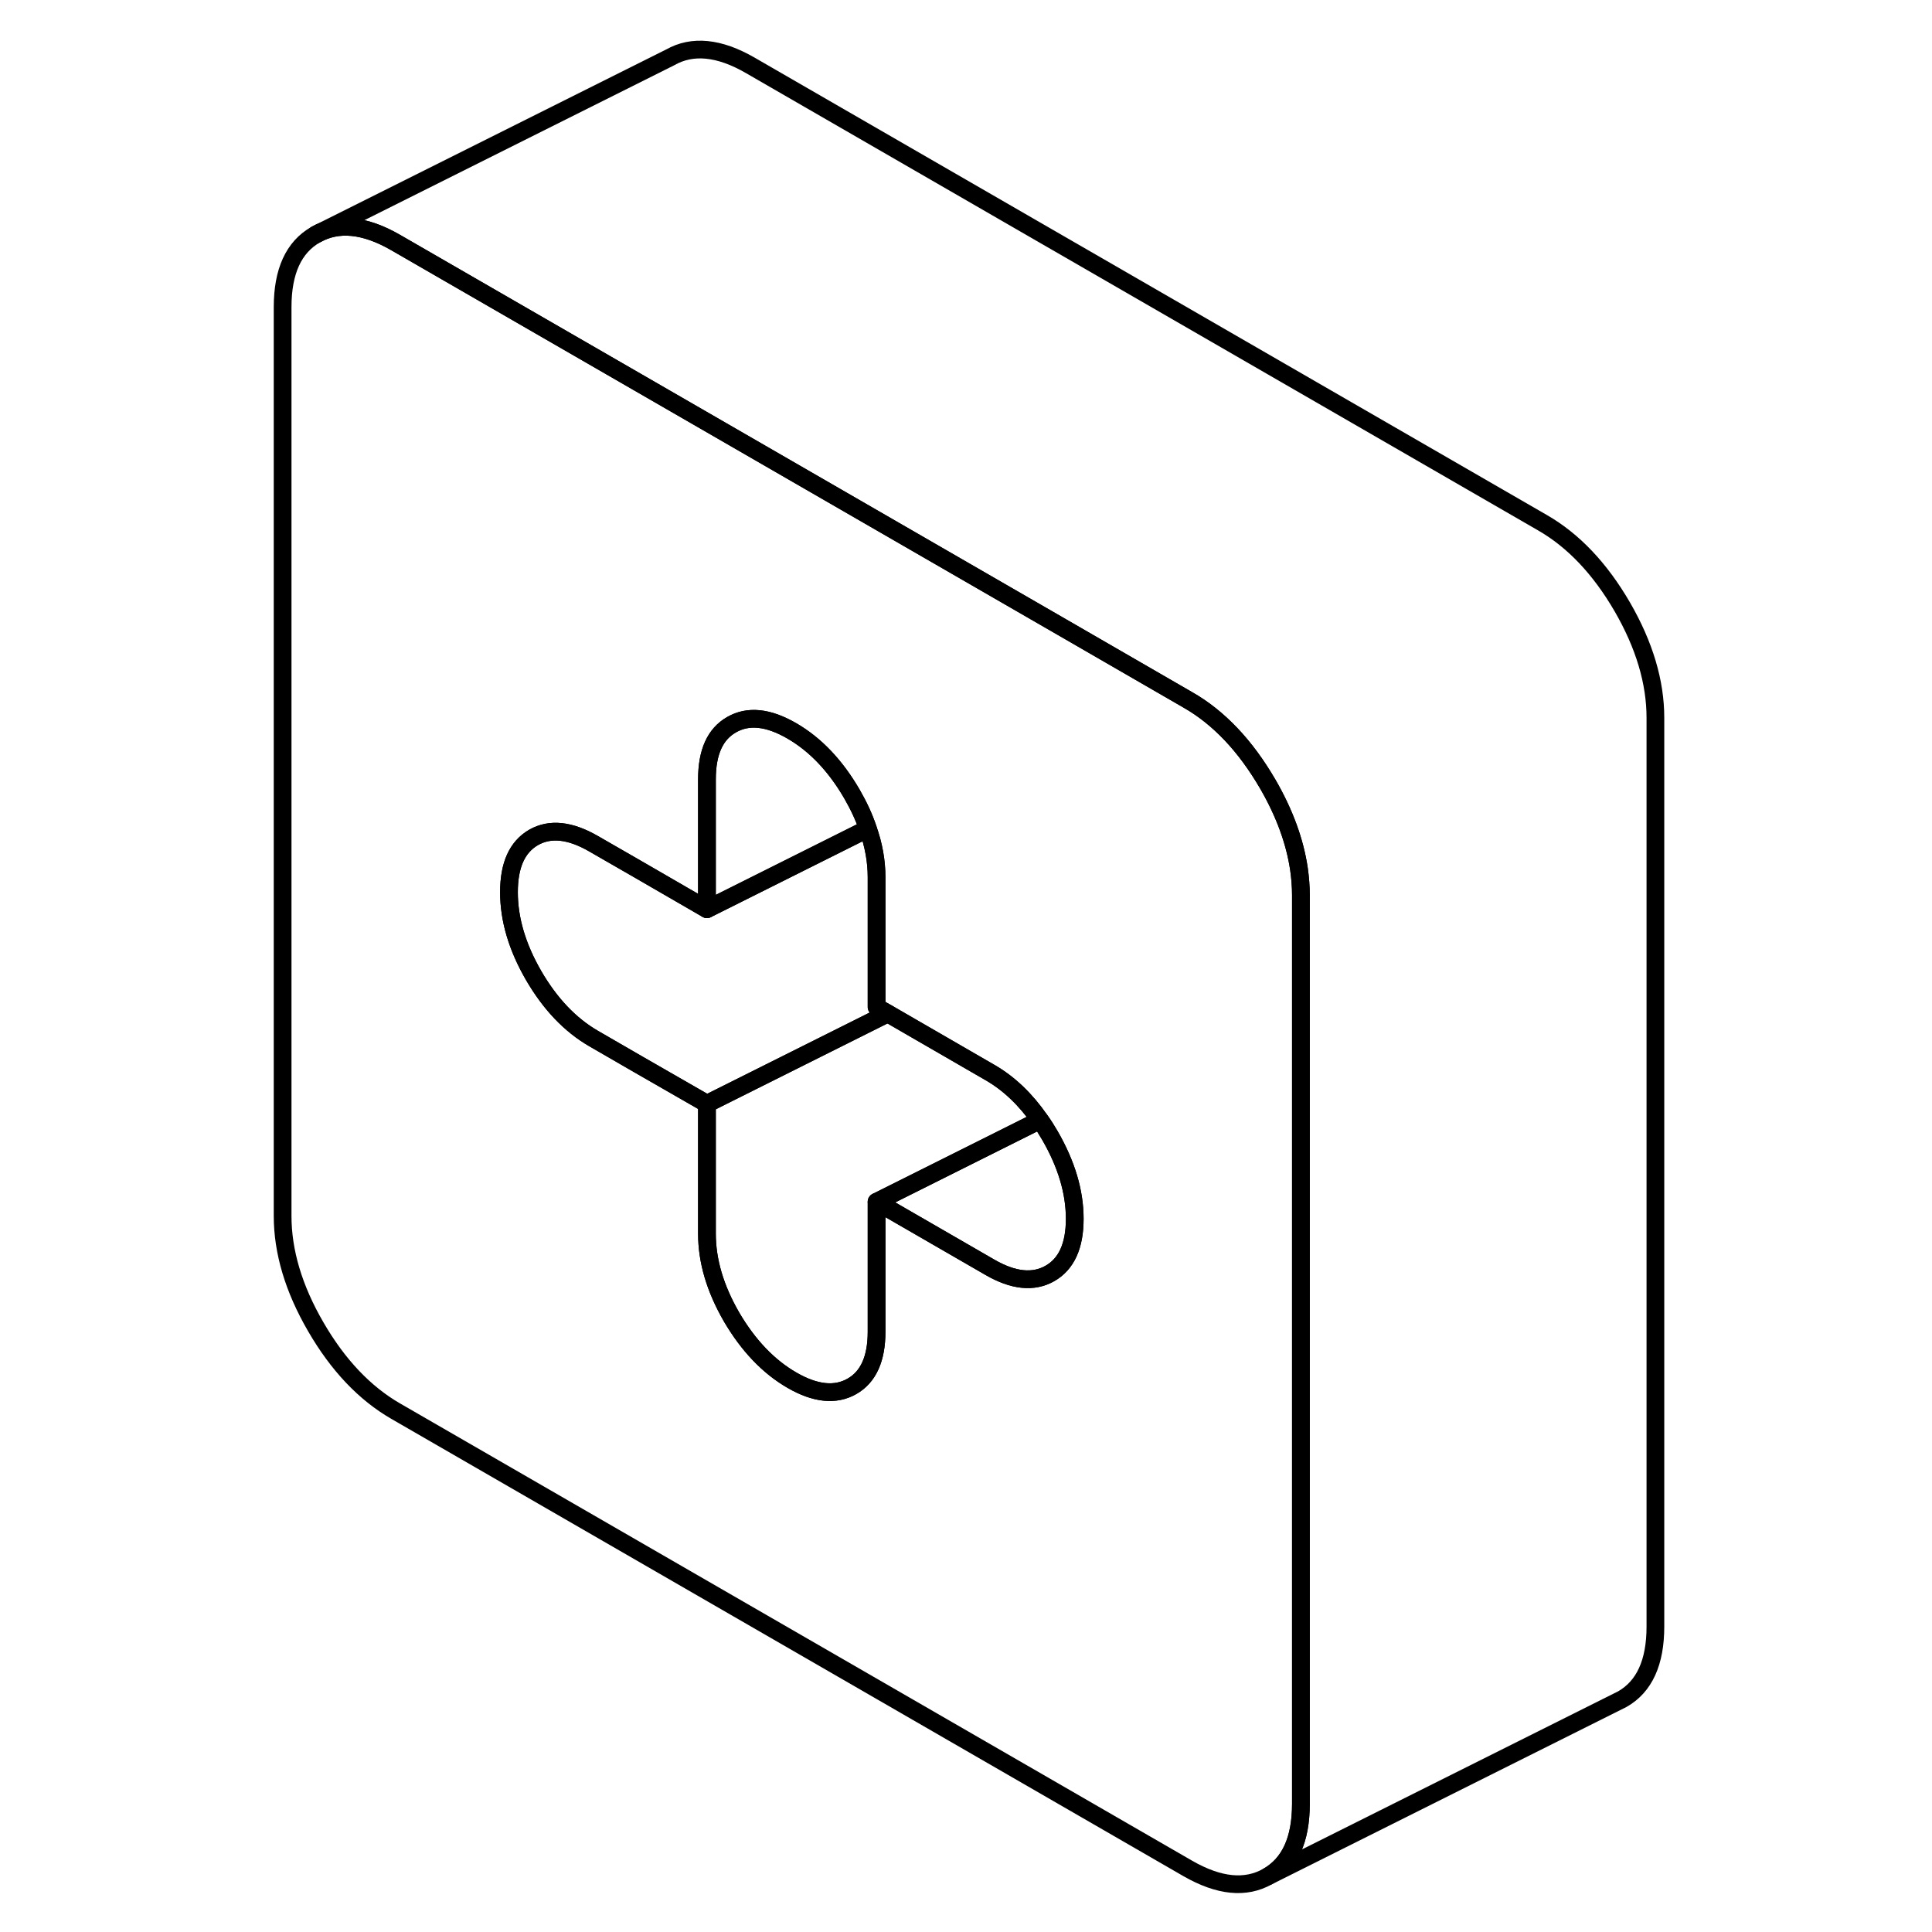<svg viewBox="0 0 83 109" fill="none" xmlns="http://www.w3.org/2000/svg" height="24" width="24" stroke-width="1px" stroke-linecap="round" stroke-linejoin="round">
    <path d="M60.285 49.025C60.055 47.475 59.475 45.875 58.525 44.235C57.895 43.155 57.205 42.215 56.455 41.425C55.705 40.635 54.895 39.985 54.015 39.485L46.885 35.365L22.945 21.545L9.325 13.685C7.575 12.675 6.065 12.525 4.815 13.235C3.565 13.945 2.945 15.315 2.945 17.325V68.605C2.945 70.615 3.565 72.705 4.815 74.855C6.065 77.015 7.575 78.605 9.325 79.615L54.015 105.415C55.775 106.425 57.275 106.575 58.525 105.865C59.775 105.155 60.395 103.785 60.395 101.775V50.495C60.395 50.005 60.355 49.515 60.285 49.025ZM46.235 71.845C45.305 72.375 44.175 72.265 42.845 71.495L36.455 67.805V75.135C36.455 76.655 35.995 77.685 35.065 78.215C34.135 78.745 33.005 78.635 31.675 77.865C30.345 77.095 29.215 75.905 28.275 74.305C27.345 72.695 26.885 71.135 26.885 69.605V62.275L23.055 60.075L20.495 58.595C19.165 57.825 18.035 56.635 17.105 55.035C16.175 53.425 15.715 51.865 15.715 50.335C15.715 48.805 16.175 47.785 17.105 47.245C18.035 46.715 19.165 46.835 20.495 47.605L22.945 49.015L26.885 51.295V43.965C26.885 42.435 27.345 41.415 28.275 40.885C29.215 40.345 30.345 40.465 31.675 41.235C33.005 42.005 34.135 43.195 35.065 44.795C35.445 45.455 35.755 46.115 35.965 46.755C36.295 47.685 36.455 48.595 36.455 49.495V56.815L37.085 57.175L42.845 60.505C43.925 61.125 44.865 62.025 45.675 63.195C45.875 63.465 46.055 63.755 46.235 64.065C47.165 65.675 47.635 67.235 47.635 68.765C47.635 70.295 47.165 71.315 46.235 71.845Z" stroke="currentColor" stroke-linejoin="round"/>
    <path d="M47.635 68.765C47.635 70.285 47.165 71.315 46.235 71.845C45.305 72.375 44.175 72.265 42.845 71.495L36.455 67.805L45.675 63.195C45.875 63.465 46.055 63.755 46.235 64.065C47.165 65.675 47.635 67.235 47.635 68.765Z" stroke="currentColor" stroke-linejoin="round"/>
    <path d="M45.675 63.195L36.455 67.805V75.135C36.455 76.655 35.995 77.685 35.065 78.215C34.135 78.745 33.005 78.635 31.675 77.865C30.345 77.095 29.215 75.905 28.275 74.305C27.345 72.695 26.885 71.135 26.885 69.605V62.275L37.085 57.175L42.845 60.505C43.925 61.125 44.865 62.025 45.675 63.195Z" stroke="currentColor" stroke-linejoin="round"/>
    <path d="M35.965 46.755L26.885 51.295V43.965C26.885 42.435 27.345 41.415 28.275 40.885C29.215 40.345 30.345 40.465 31.675 41.235C33.005 42.005 34.135 43.195 35.065 44.795C35.445 45.455 35.755 46.115 35.965 46.755Z" stroke="currentColor" stroke-linejoin="round"/>
    <path d="M37.085 57.175L26.885 62.275L23.055 60.075L20.495 58.595C19.165 57.825 18.035 56.635 17.105 55.035C16.175 53.425 15.715 51.865 15.715 50.335C15.715 48.805 16.175 47.785 17.105 47.245C18.035 46.715 19.165 46.835 20.495 47.605L22.945 49.015L26.885 51.295L35.965 46.755C36.295 47.685 36.455 48.595 36.455 49.495V56.815L37.085 57.175Z" stroke="currentColor" stroke-linejoin="round"/>
    <path d="M80.395 40.495V91.775C80.395 93.785 79.775 95.155 78.525 95.865L58.525 105.865C59.775 105.155 60.395 103.785 60.395 101.775V50.495C60.395 50.005 60.355 49.515 60.285 49.025C60.055 47.475 59.475 45.875 58.525 44.235C57.895 43.155 57.206 42.215 56.456 41.425C55.706 40.635 54.895 39.985 54.015 39.485L46.886 35.365L22.946 21.545L9.325 13.685C7.575 12.675 6.065 12.525 4.815 13.235L24.815 3.235C26.065 2.525 27.575 2.675 29.325 3.685L74.015 29.485C75.775 30.495 77.275 32.085 78.525 34.235C79.775 36.395 80.395 38.485 80.395 40.495Z" stroke="currentColor" stroke-linejoin="round"/>
</svg>